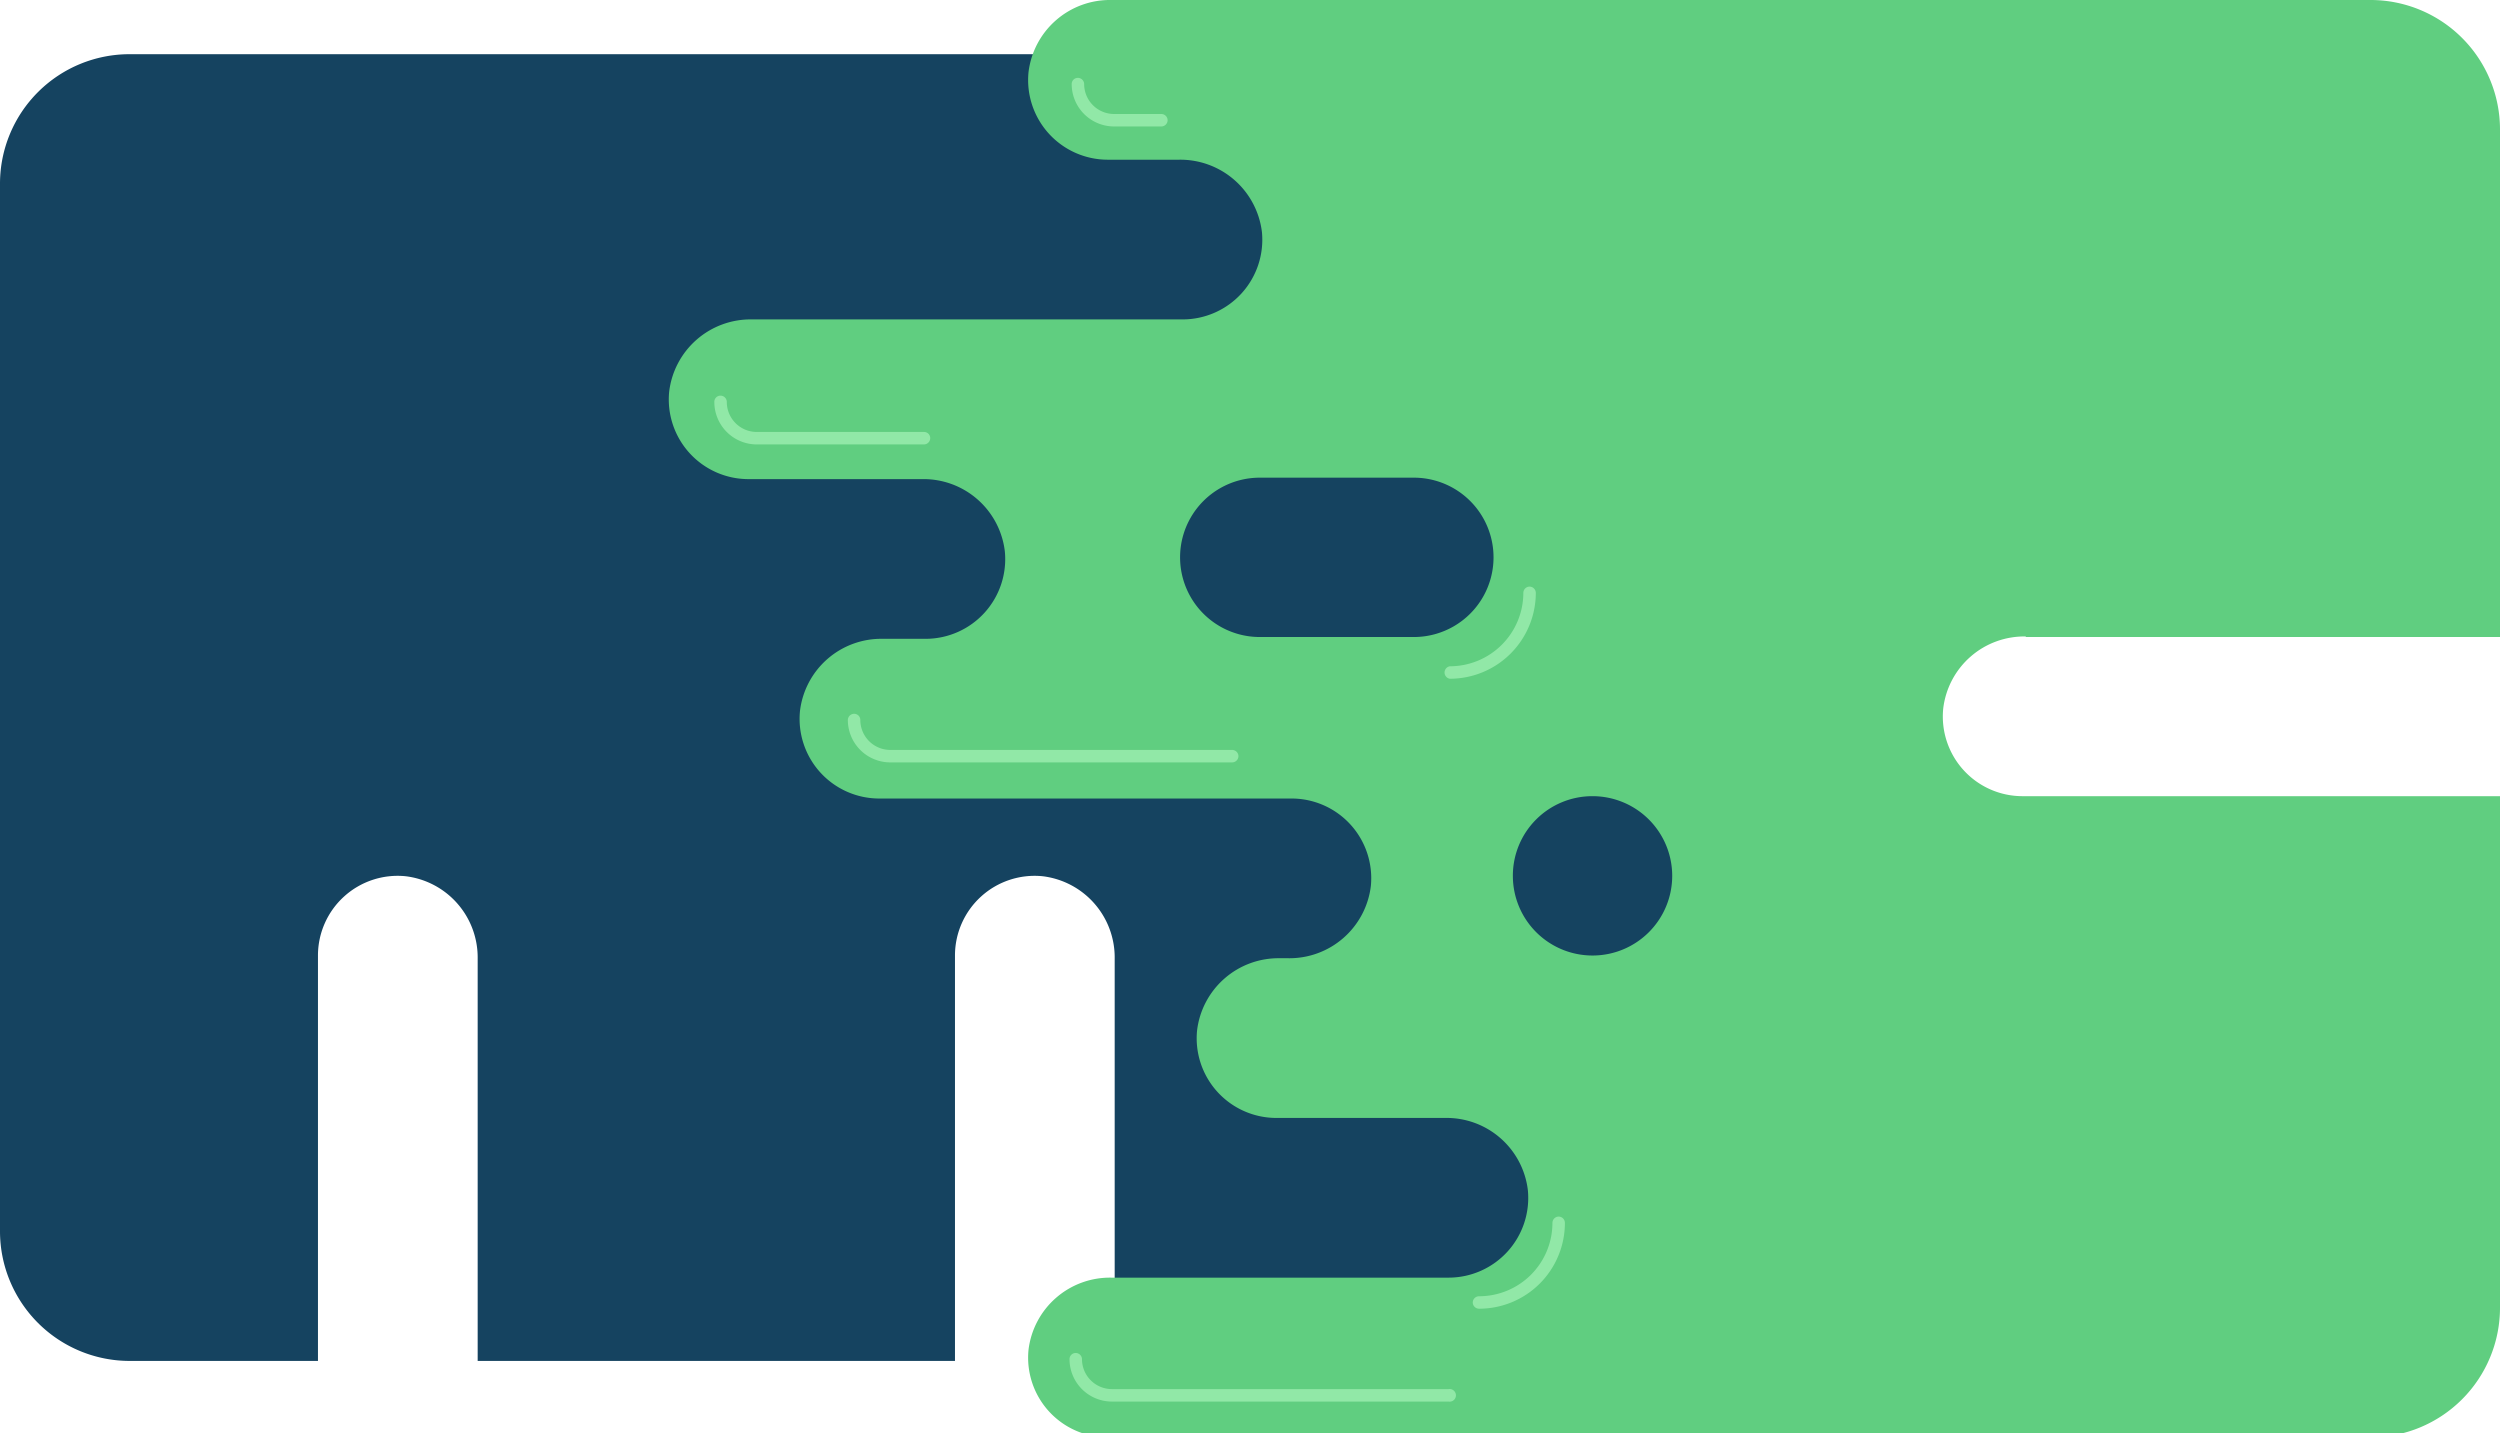 <svg xmlns="http://www.w3.org/2000/svg" viewBox="0 0 138.38 79.33"><defs><style>.cls-1{fill:#154360;}.cls-2{fill:#60ce80;}.cls-3{fill:#91e8a7;}</style></defs><g id="Layer_2" data-name="Layer 2"><g id="Layer_1-2" data-name="Layer 1"><path class="cls-1" d="M61.7,75.33V53.07a4.53,4.53,0,0,0-4-4.57,4.41,4.41,0,0,0-4.84,4.38V75.33H26.44V53.07a4.53,4.53,0,0,0-4-4.57,4.41,4.41,0,0,0-4.84,4.38V75.33H7.18A7.18,7.18,0,0,1,0,68.15v-58A7.17,7.17,0,0,1,7.18,3H90.49V75.33Z"/><path class="cls-2" d="M112.13,35.26h26.25V7.18A7.17,7.17,0,0,0,131.21,0H61.51a4.54,4.54,0,0,0-4.58,4,4.41,4.41,0,0,0,4.39,4.84h3.95a4.55,4.55,0,0,1,4.58,4,4.41,4.41,0,0,1-4.39,4.84H41.62a4.54,4.54,0,0,0-4.58,4,4.41,4.41,0,0,0,4.39,4.84h9.62a4.53,4.53,0,0,1,4.57,4,4.41,4.41,0,0,1-4.38,4.84H48.86a4.53,4.53,0,0,0-4.58,4,4.41,4.41,0,0,0,4.39,4.84H71.49a4.41,4.41,0,0,1,4.39,4.84,4.54,4.54,0,0,1-4.58,4h-.46a4.54,4.54,0,0,0-4.58,4,4.41,4.41,0,0,0,4.39,4.84H80a4.53,4.53,0,0,1,4.57,4,4.41,4.41,0,0,1-4.39,4.84H61.51a4.54,4.54,0,0,0-4.58,4,4.41,4.41,0,0,0,4.39,4.84h69.89a7.18,7.18,0,0,0,7.17-7.18V44.07H111.94a4.41,4.41,0,0,1-4.38-4.84,4.52,4.52,0,0,1,4.57-4"/><path class="cls-3" d="M80.25,37.57a.35.35,0,0,1,0-.69,4.07,4.07,0,0,0,4.07-4.06.35.35,0,0,1,.34-.35.35.35,0,0,1,.35.35,4.76,4.76,0,0,1-4.76,4.75"/><path class="cls-3" d="M64.28,7H61.67a2.35,2.35,0,0,1-2.35-2.35.34.34,0,0,1,.34-.34.35.35,0,0,1,.35.34,1.66,1.66,0,0,0,1.66,1.66h2.61a.35.35,0,0,1,.35.35.35.35,0,0,1-.35.34"/><path class="cls-3" d="M51.15,24.6H41.89a2.35,2.35,0,0,1-2.35-2.35.34.34,0,0,1,.34-.35.35.35,0,0,1,.35.35,1.66,1.66,0,0,0,1.66,1.66h9.26a.34.34,0,0,1,.34.34.35.35,0,0,1-.34.35"/><path class="cls-3" d="M68.2,42.2H49.28a2.35,2.35,0,0,1-2.35-2.35.35.35,0,0,1,.35-.34.34.34,0,0,1,.34.34,1.66,1.66,0,0,0,1.66,1.66H68.2a.35.35,0,0,1,.35.35.35.35,0,0,1-.35.34"/><path class="cls-3" d="M80.18,77.58H61.55a2.35,2.35,0,0,1-2.35-2.35.34.34,0,0,1,.34-.34.35.35,0,0,1,.35.34,1.66,1.66,0,0,0,1.66,1.66H80.18a.35.35,0,1,1,0,.69"/><path class="cls-3" d="M81.87,72.44a.35.35,0,0,1-.35-.35.35.35,0,0,1,.35-.34,4.06,4.06,0,0,0,4.06-4.06.35.35,0,0,1,.35-.35.35.35,0,0,1,.34.35,4.75,4.75,0,0,1-4.75,4.75"/><path class="cls-1" d="M78.26,26.44H69.73a4.41,4.41,0,0,0,0,8.82h8.53a4.41,4.41,0,0,0,0-8.82"/><path class="cls-1" d="M83.74,48.48a4.41,4.41,0,1,0,4.41-4.41,4.4,4.4,0,0,0-4.41,4.41"/></g></g></svg>